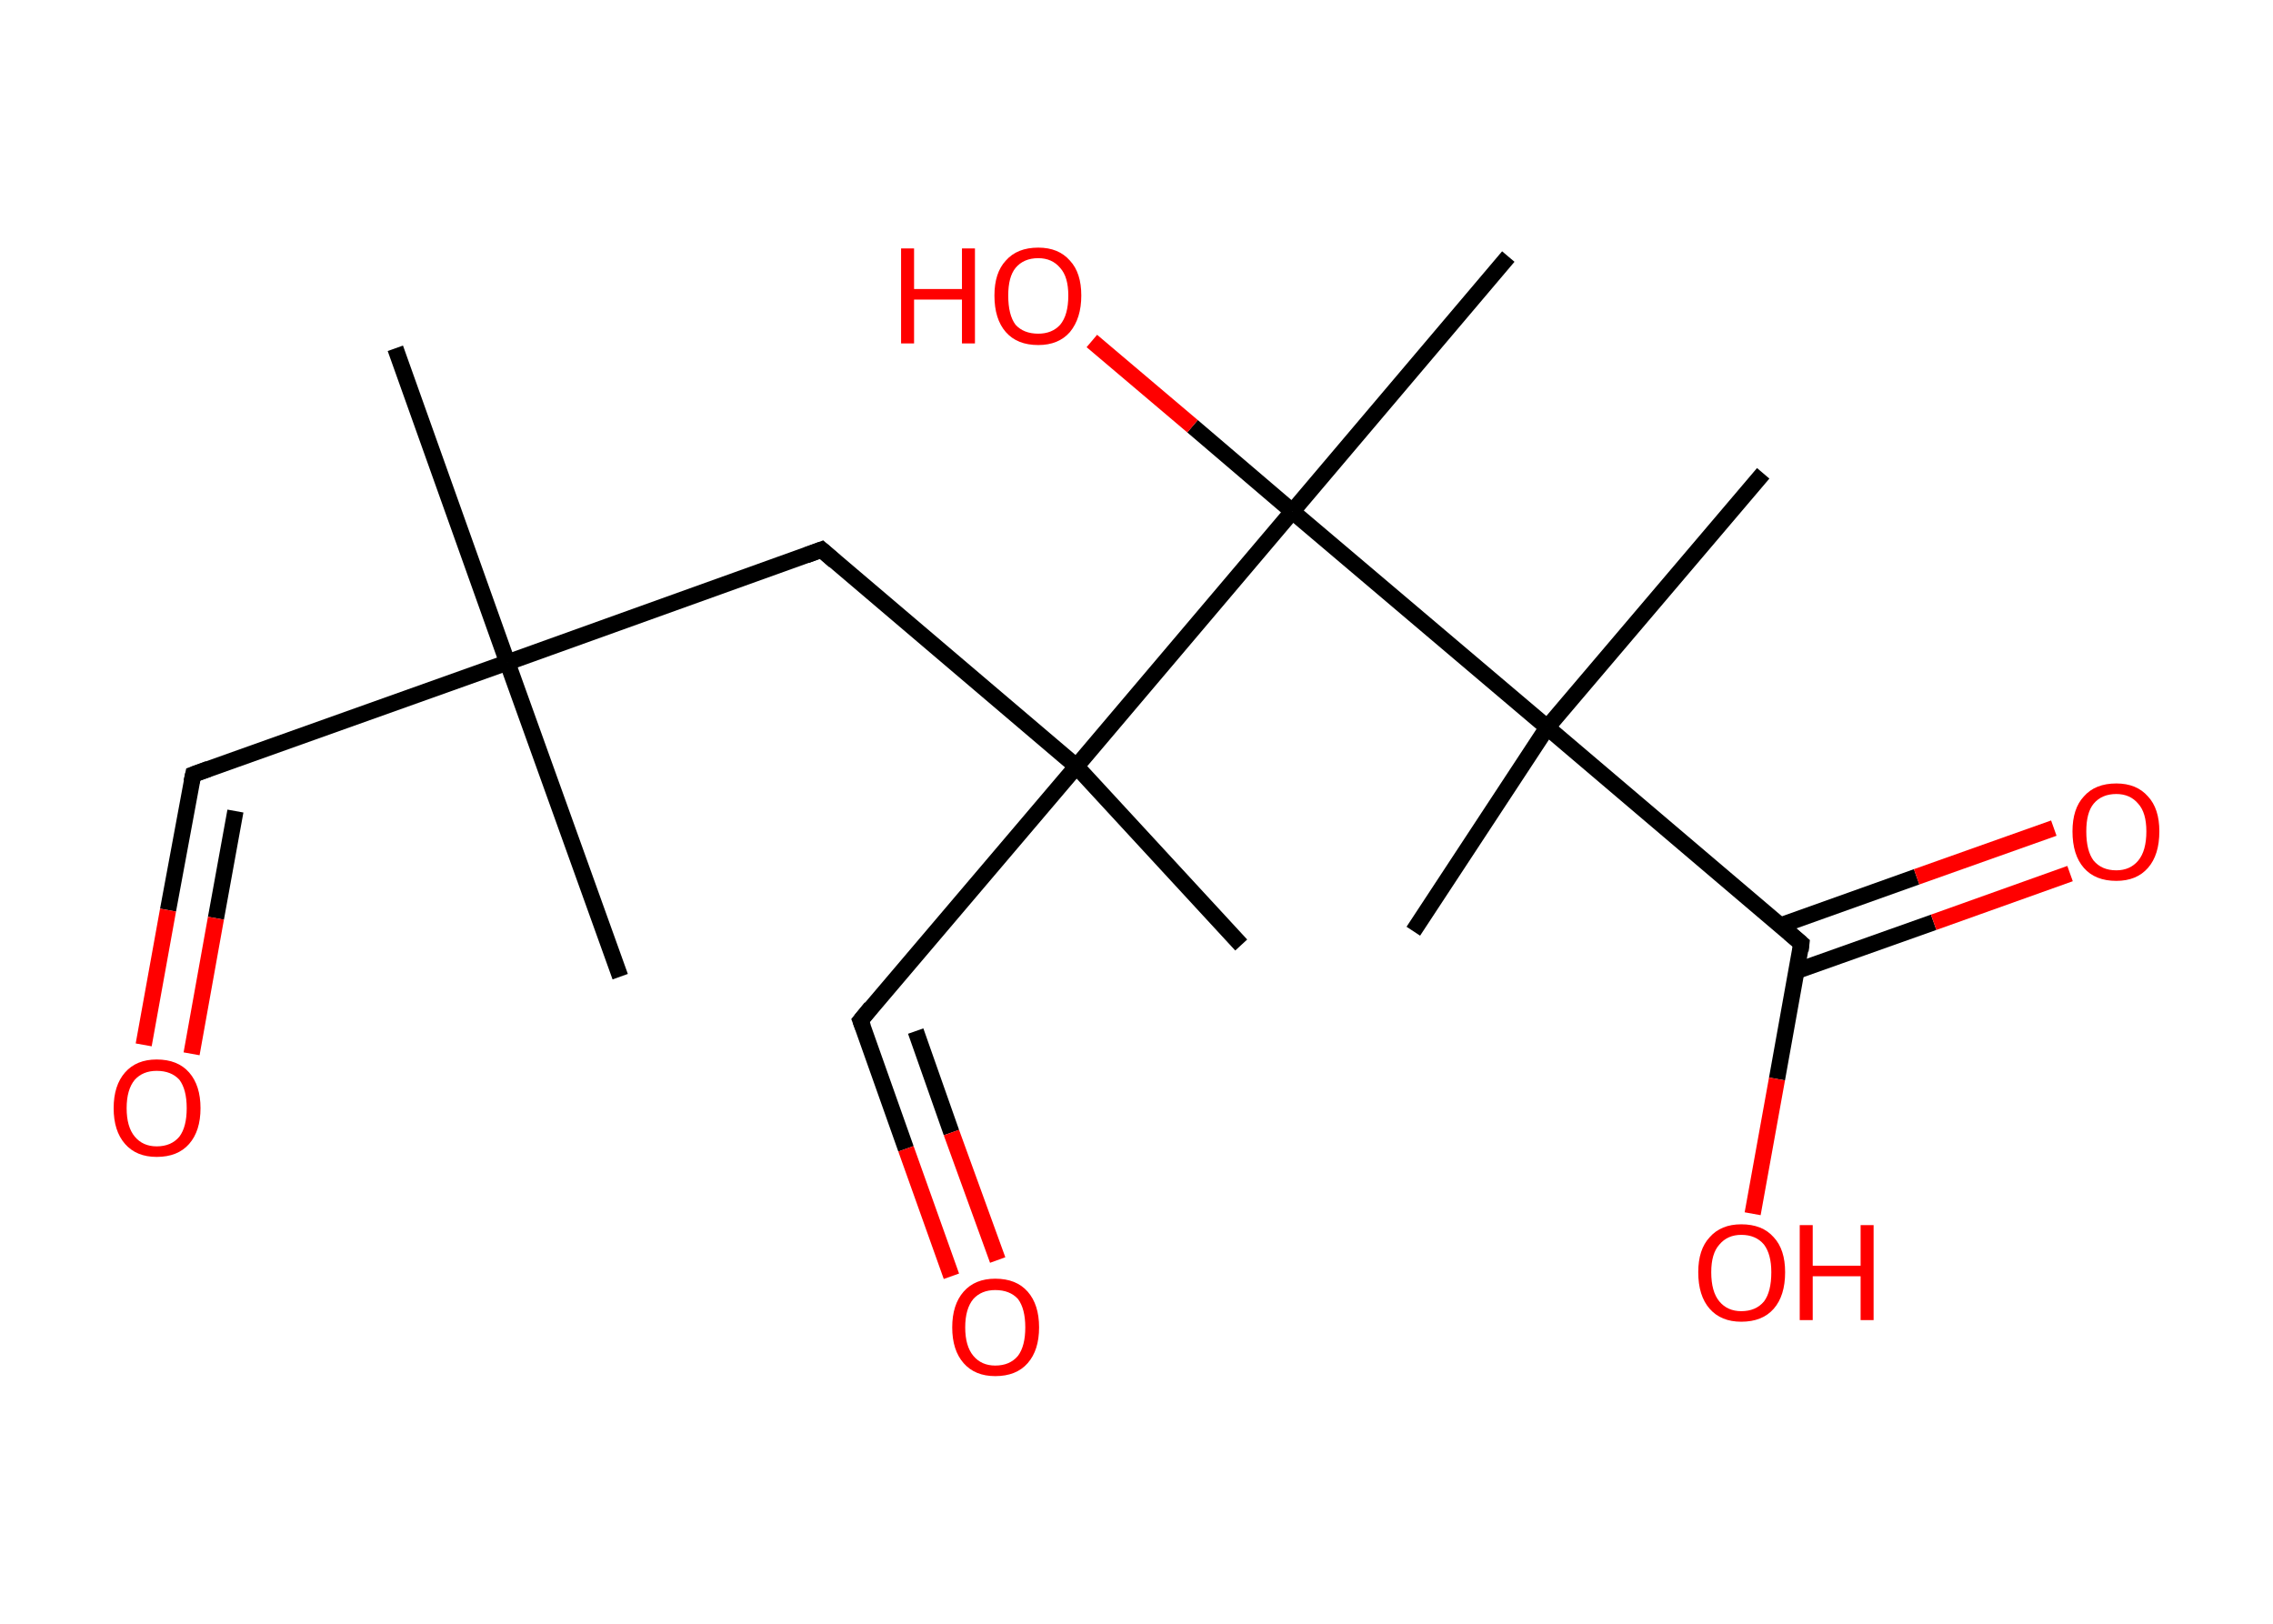 <?xml version='1.0' encoding='ASCII' standalone='yes'?>
<svg xmlns="http://www.w3.org/2000/svg" xmlns:rdkit="http://www.rdkit.org/xml" xmlns:xlink="http://www.w3.org/1999/xlink" version="1.1" baseProfile="full" xml:space="preserve" width="280px" height="200px" viewBox="0 0 280 200">
<!-- END OF HEADER -->
<rect style="opacity:1.0;fill:#FFFFFF;stroke:none" width="280.0" height="200.0" x="0.0" y="0.0"> </rect>
<path class="bond-0 atom-0 atom-1" d="M 48.7,42.9 L 62.5,81.6" style="fill:none;fill-rule:evenodd;stroke:#000000;stroke-width:2.0px;stroke-linecap:butt;stroke-linejoin:miter;stroke-opacity:1"/>
<path class="bond-1 atom-1 atom-2" d="M 62.5,81.6 L 76.4,120.3" style="fill:none;fill-rule:evenodd;stroke:#000000;stroke-width:2.0px;stroke-linecap:butt;stroke-linejoin:miter;stroke-opacity:1"/>
<path class="bond-2 atom-1 atom-3" d="M 62.5,81.6 L 23.8,95.4" style="fill:none;fill-rule:evenodd;stroke:#000000;stroke-width:2.0px;stroke-linecap:butt;stroke-linejoin:miter;stroke-opacity:1"/>
<path class="bond-3 atom-3 atom-4" d="M 23.8,95.4 L 20.7,112.1" style="fill:none;fill-rule:evenodd;stroke:#000000;stroke-width:2.0px;stroke-linecap:butt;stroke-linejoin:miter;stroke-opacity:1"/>
<path class="bond-3 atom-3 atom-4" d="M 20.7,112.1 L 17.7,128.7" style="fill:none;fill-rule:evenodd;stroke:#FF0000;stroke-width:2.0px;stroke-linecap:butt;stroke-linejoin:miter;stroke-opacity:1"/>
<path class="bond-3 atom-3 atom-4" d="M 29.0,99.9 L 26.6,113.1" style="fill:none;fill-rule:evenodd;stroke:#000000;stroke-width:2.0px;stroke-linecap:butt;stroke-linejoin:miter;stroke-opacity:1"/>
<path class="bond-3 atom-3 atom-4" d="M 26.6,113.1 L 23.6,129.8" style="fill:none;fill-rule:evenodd;stroke:#FF0000;stroke-width:2.0px;stroke-linecap:butt;stroke-linejoin:miter;stroke-opacity:1"/>
<path class="bond-4 atom-1 atom-5" d="M 62.5,81.6 L 101.2,67.7" style="fill:none;fill-rule:evenodd;stroke:#000000;stroke-width:2.0px;stroke-linecap:butt;stroke-linejoin:miter;stroke-opacity:1"/>
<path class="bond-5 atom-5 atom-6" d="M 101.2,67.7 L 132.6,94.4" style="fill:none;fill-rule:evenodd;stroke:#000000;stroke-width:2.0px;stroke-linecap:butt;stroke-linejoin:miter;stroke-opacity:1"/>
<path class="bond-6 atom-6 atom-7" d="M 132.6,94.4 L 152.9,116.4" style="fill:none;fill-rule:evenodd;stroke:#000000;stroke-width:2.0px;stroke-linecap:butt;stroke-linejoin:miter;stroke-opacity:1"/>
<path class="bond-7 atom-6 atom-8" d="M 132.6,94.4 L 106.0,125.7" style="fill:none;fill-rule:evenodd;stroke:#000000;stroke-width:2.0px;stroke-linecap:butt;stroke-linejoin:miter;stroke-opacity:1"/>
<path class="bond-8 atom-8 atom-9" d="M 106.0,125.7 L 111.6,141.5" style="fill:none;fill-rule:evenodd;stroke:#000000;stroke-width:2.0px;stroke-linecap:butt;stroke-linejoin:miter;stroke-opacity:1"/>
<path class="bond-8 atom-8 atom-9" d="M 111.6,141.5 L 117.2,157.2" style="fill:none;fill-rule:evenodd;stroke:#FF0000;stroke-width:2.0px;stroke-linecap:butt;stroke-linejoin:miter;stroke-opacity:1"/>
<path class="bond-8 atom-8 atom-9" d="M 112.8,127.0 L 117.2,139.5" style="fill:none;fill-rule:evenodd;stroke:#000000;stroke-width:2.0px;stroke-linecap:butt;stroke-linejoin:miter;stroke-opacity:1"/>
<path class="bond-8 atom-8 atom-9" d="M 117.2,139.5 L 122.9,155.2" style="fill:none;fill-rule:evenodd;stroke:#FF0000;stroke-width:2.0px;stroke-linecap:butt;stroke-linejoin:miter;stroke-opacity:1"/>
<path class="bond-9 atom-6 atom-10" d="M 132.6,94.4 L 159.2,63.0" style="fill:none;fill-rule:evenodd;stroke:#000000;stroke-width:2.0px;stroke-linecap:butt;stroke-linejoin:miter;stroke-opacity:1"/>
<path class="bond-10 atom-10 atom-11" d="M 159.2,63.0 L 185.8,31.6" style="fill:none;fill-rule:evenodd;stroke:#000000;stroke-width:2.0px;stroke-linecap:butt;stroke-linejoin:miter;stroke-opacity:1"/>
<path class="bond-11 atom-10 atom-12" d="M 159.2,63.0 L 146.9,52.5" style="fill:none;fill-rule:evenodd;stroke:#000000;stroke-width:2.0px;stroke-linecap:butt;stroke-linejoin:miter;stroke-opacity:1"/>
<path class="bond-11 atom-10 atom-12" d="M 146.9,52.5 L 134.5,42.0" style="fill:none;fill-rule:evenodd;stroke:#FF0000;stroke-width:2.0px;stroke-linecap:butt;stroke-linejoin:miter;stroke-opacity:1"/>
<path class="bond-12 atom-10 atom-13" d="M 159.2,63.0 L 190.6,89.6" style="fill:none;fill-rule:evenodd;stroke:#000000;stroke-width:2.0px;stroke-linecap:butt;stroke-linejoin:miter;stroke-opacity:1"/>
<path class="bond-13 atom-13 atom-14" d="M 190.6,89.6 L 174.1,114.7" style="fill:none;fill-rule:evenodd;stroke:#000000;stroke-width:2.0px;stroke-linecap:butt;stroke-linejoin:miter;stroke-opacity:1"/>
<path class="bond-14 atom-13 atom-15" d="M 190.6,89.6 L 217.2,58.3" style="fill:none;fill-rule:evenodd;stroke:#000000;stroke-width:2.0px;stroke-linecap:butt;stroke-linejoin:miter;stroke-opacity:1"/>
<path class="bond-15 atom-13 atom-16" d="M 190.6,89.6 L 221.9,116.2" style="fill:none;fill-rule:evenodd;stroke:#000000;stroke-width:2.0px;stroke-linecap:butt;stroke-linejoin:miter;stroke-opacity:1"/>
<path class="bond-16 atom-16 atom-17" d="M 221.3,119.6 L 238.2,113.6" style="fill:none;fill-rule:evenodd;stroke:#000000;stroke-width:2.0px;stroke-linecap:butt;stroke-linejoin:miter;stroke-opacity:1"/>
<path class="bond-16 atom-16 atom-17" d="M 238.2,113.6 L 255.0,107.6" style="fill:none;fill-rule:evenodd;stroke:#FF0000;stroke-width:2.0px;stroke-linecap:butt;stroke-linejoin:miter;stroke-opacity:1"/>
<path class="bond-16 atom-16 atom-17" d="M 219.3,114.0 L 236.1,108.0" style="fill:none;fill-rule:evenodd;stroke:#000000;stroke-width:2.0px;stroke-linecap:butt;stroke-linejoin:miter;stroke-opacity:1"/>
<path class="bond-16 atom-16 atom-17" d="M 236.1,108.0 L 253.0,102.0" style="fill:none;fill-rule:evenodd;stroke:#FF0000;stroke-width:2.0px;stroke-linecap:butt;stroke-linejoin:miter;stroke-opacity:1"/>
<path class="bond-17 atom-16 atom-18" d="M 221.9,116.2 L 218.9,132.9" style="fill:none;fill-rule:evenodd;stroke:#000000;stroke-width:2.0px;stroke-linecap:butt;stroke-linejoin:miter;stroke-opacity:1"/>
<path class="bond-17 atom-16 atom-18" d="M 218.9,132.9 L 215.9,149.5" style="fill:none;fill-rule:evenodd;stroke:#FF0000;stroke-width:2.0px;stroke-linecap:butt;stroke-linejoin:miter;stroke-opacity:1"/>
<path d="M 25.7,94.7 L 23.8,95.4 L 23.6,96.3" style="fill:none;stroke:#000000;stroke-width:2.0px;stroke-linecap:butt;stroke-linejoin:miter;stroke-opacity:1;"/>
<path d="M 99.3,68.4 L 101.2,67.7 L 102.8,69.1" style="fill:none;stroke:#000000;stroke-width:2.0px;stroke-linecap:butt;stroke-linejoin:miter;stroke-opacity:1;"/>
<path d="M 107.3,124.1 L 106.0,125.7 L 106.3,126.5" style="fill:none;stroke:#000000;stroke-width:2.0px;stroke-linecap:butt;stroke-linejoin:miter;stroke-opacity:1;"/>
<path d="M 220.4,114.9 L 221.9,116.2 L 221.8,117.1" style="fill:none;stroke:#000000;stroke-width:2.0px;stroke-linecap:butt;stroke-linejoin:miter;stroke-opacity:1;"/>
<path class="atom-4" d="M 14.0 136.5 Q 14.0 133.7, 15.4 132.1 Q 16.8 130.5, 19.3 130.5 Q 21.9 130.5, 23.3 132.1 Q 24.7 133.7, 24.7 136.5 Q 24.7 139.3, 23.3 140.9 Q 21.9 142.5, 19.3 142.5 Q 16.8 142.5, 15.4 140.9 Q 14.0 139.3, 14.0 136.5 M 19.3 141.2 Q 21.1 141.2, 22.1 140.0 Q 23.0 138.8, 23.0 136.5 Q 23.0 134.2, 22.1 133.0 Q 21.1 131.9, 19.3 131.9 Q 17.6 131.9, 16.6 133.0 Q 15.6 134.2, 15.6 136.5 Q 15.6 138.8, 16.6 140.0 Q 17.6 141.2, 19.3 141.2 " fill="#FF0000"/>
<path class="atom-9" d="M 117.3 163.5 Q 117.3 160.7, 118.7 159.1 Q 120.1 157.5, 122.6 157.5 Q 125.2 157.5, 126.6 159.1 Q 128.0 160.7, 128.0 163.5 Q 128.0 166.3, 126.6 167.9 Q 125.2 169.5, 122.6 169.5 Q 120.1 169.5, 118.7 167.9 Q 117.3 166.3, 117.3 163.5 M 122.6 168.2 Q 124.4 168.2, 125.4 167.0 Q 126.3 165.8, 126.3 163.5 Q 126.3 161.2, 125.4 160.0 Q 124.4 158.9, 122.6 158.9 Q 120.9 158.9, 119.9 160.0 Q 118.9 161.2, 118.9 163.5 Q 118.9 165.8, 119.9 167.0 Q 120.9 168.2, 122.6 168.2 " fill="#FF0000"/>
<path class="atom-12" d="M 111.0 30.6 L 112.6 30.6 L 112.6 35.6 L 118.5 35.6 L 118.5 30.6 L 120.1 30.6 L 120.1 42.3 L 118.5 42.3 L 118.5 36.9 L 112.6 36.9 L 112.6 42.3 L 111.0 42.3 L 111.0 30.6 " fill="#FF0000"/>
<path class="atom-12" d="M 122.5 36.4 Q 122.5 33.6, 123.9 32.1 Q 125.3 30.5, 127.9 30.5 Q 130.4 30.5, 131.8 32.1 Q 133.2 33.6, 133.2 36.4 Q 133.2 39.2, 131.8 40.9 Q 130.4 42.5, 127.9 42.5 Q 125.3 42.5, 123.9 40.9 Q 122.5 39.3, 122.5 36.4 M 127.9 41.1 Q 129.6 41.1, 130.6 40.0 Q 131.6 38.8, 131.6 36.4 Q 131.6 34.1, 130.6 33.0 Q 129.6 31.8, 127.9 31.8 Q 126.1 31.8, 125.1 33.0 Q 124.2 34.1, 124.2 36.4 Q 124.2 38.8, 125.1 40.0 Q 126.1 41.1, 127.9 41.1 " fill="#FF0000"/>
<path class="atom-17" d="M 255.3 102.4 Q 255.3 99.6, 256.7 98.1 Q 258.1 96.5, 260.7 96.5 Q 263.2 96.5, 264.6 98.1 Q 266.0 99.6, 266.0 102.4 Q 266.0 105.3, 264.6 106.9 Q 263.2 108.5, 260.7 108.5 Q 258.1 108.5, 256.7 106.9 Q 255.3 105.3, 255.3 102.4 M 260.7 107.2 Q 262.4 107.2, 263.4 106.0 Q 264.4 104.8, 264.4 102.4 Q 264.4 100.1, 263.4 99.0 Q 262.4 97.8, 260.7 97.8 Q 258.9 97.8, 257.9 99.0 Q 257.0 100.1, 257.0 102.4 Q 257.0 104.8, 257.9 106.0 Q 258.9 107.2, 260.7 107.2 " fill="#FF0000"/>
<path class="atom-18" d="M 209.2 156.7 Q 209.2 153.9, 210.6 152.4 Q 212.0 150.8, 214.5 150.8 Q 217.1 150.8, 218.5 152.4 Q 219.9 153.9, 219.9 156.7 Q 219.9 159.6, 218.5 161.2 Q 217.1 162.8, 214.5 162.8 Q 212.0 162.8, 210.6 161.2 Q 209.2 159.6, 209.2 156.7 M 214.5 161.5 Q 216.3 161.5, 217.3 160.3 Q 218.2 159.1, 218.2 156.7 Q 218.2 154.5, 217.3 153.3 Q 216.3 152.1, 214.5 152.1 Q 212.8 152.1, 211.8 153.3 Q 210.8 154.4, 210.8 156.7 Q 210.8 159.1, 211.8 160.3 Q 212.8 161.5, 214.5 161.5 " fill="#FF0000"/>
<path class="atom-18" d="M 221.7 150.9 L 223.3 150.9 L 223.3 155.9 L 229.2 155.9 L 229.2 150.9 L 230.8 150.9 L 230.8 162.6 L 229.2 162.6 L 229.2 157.2 L 223.3 157.2 L 223.3 162.6 L 221.7 162.6 L 221.7 150.9 " fill="#FF0000"/>
</svg>
